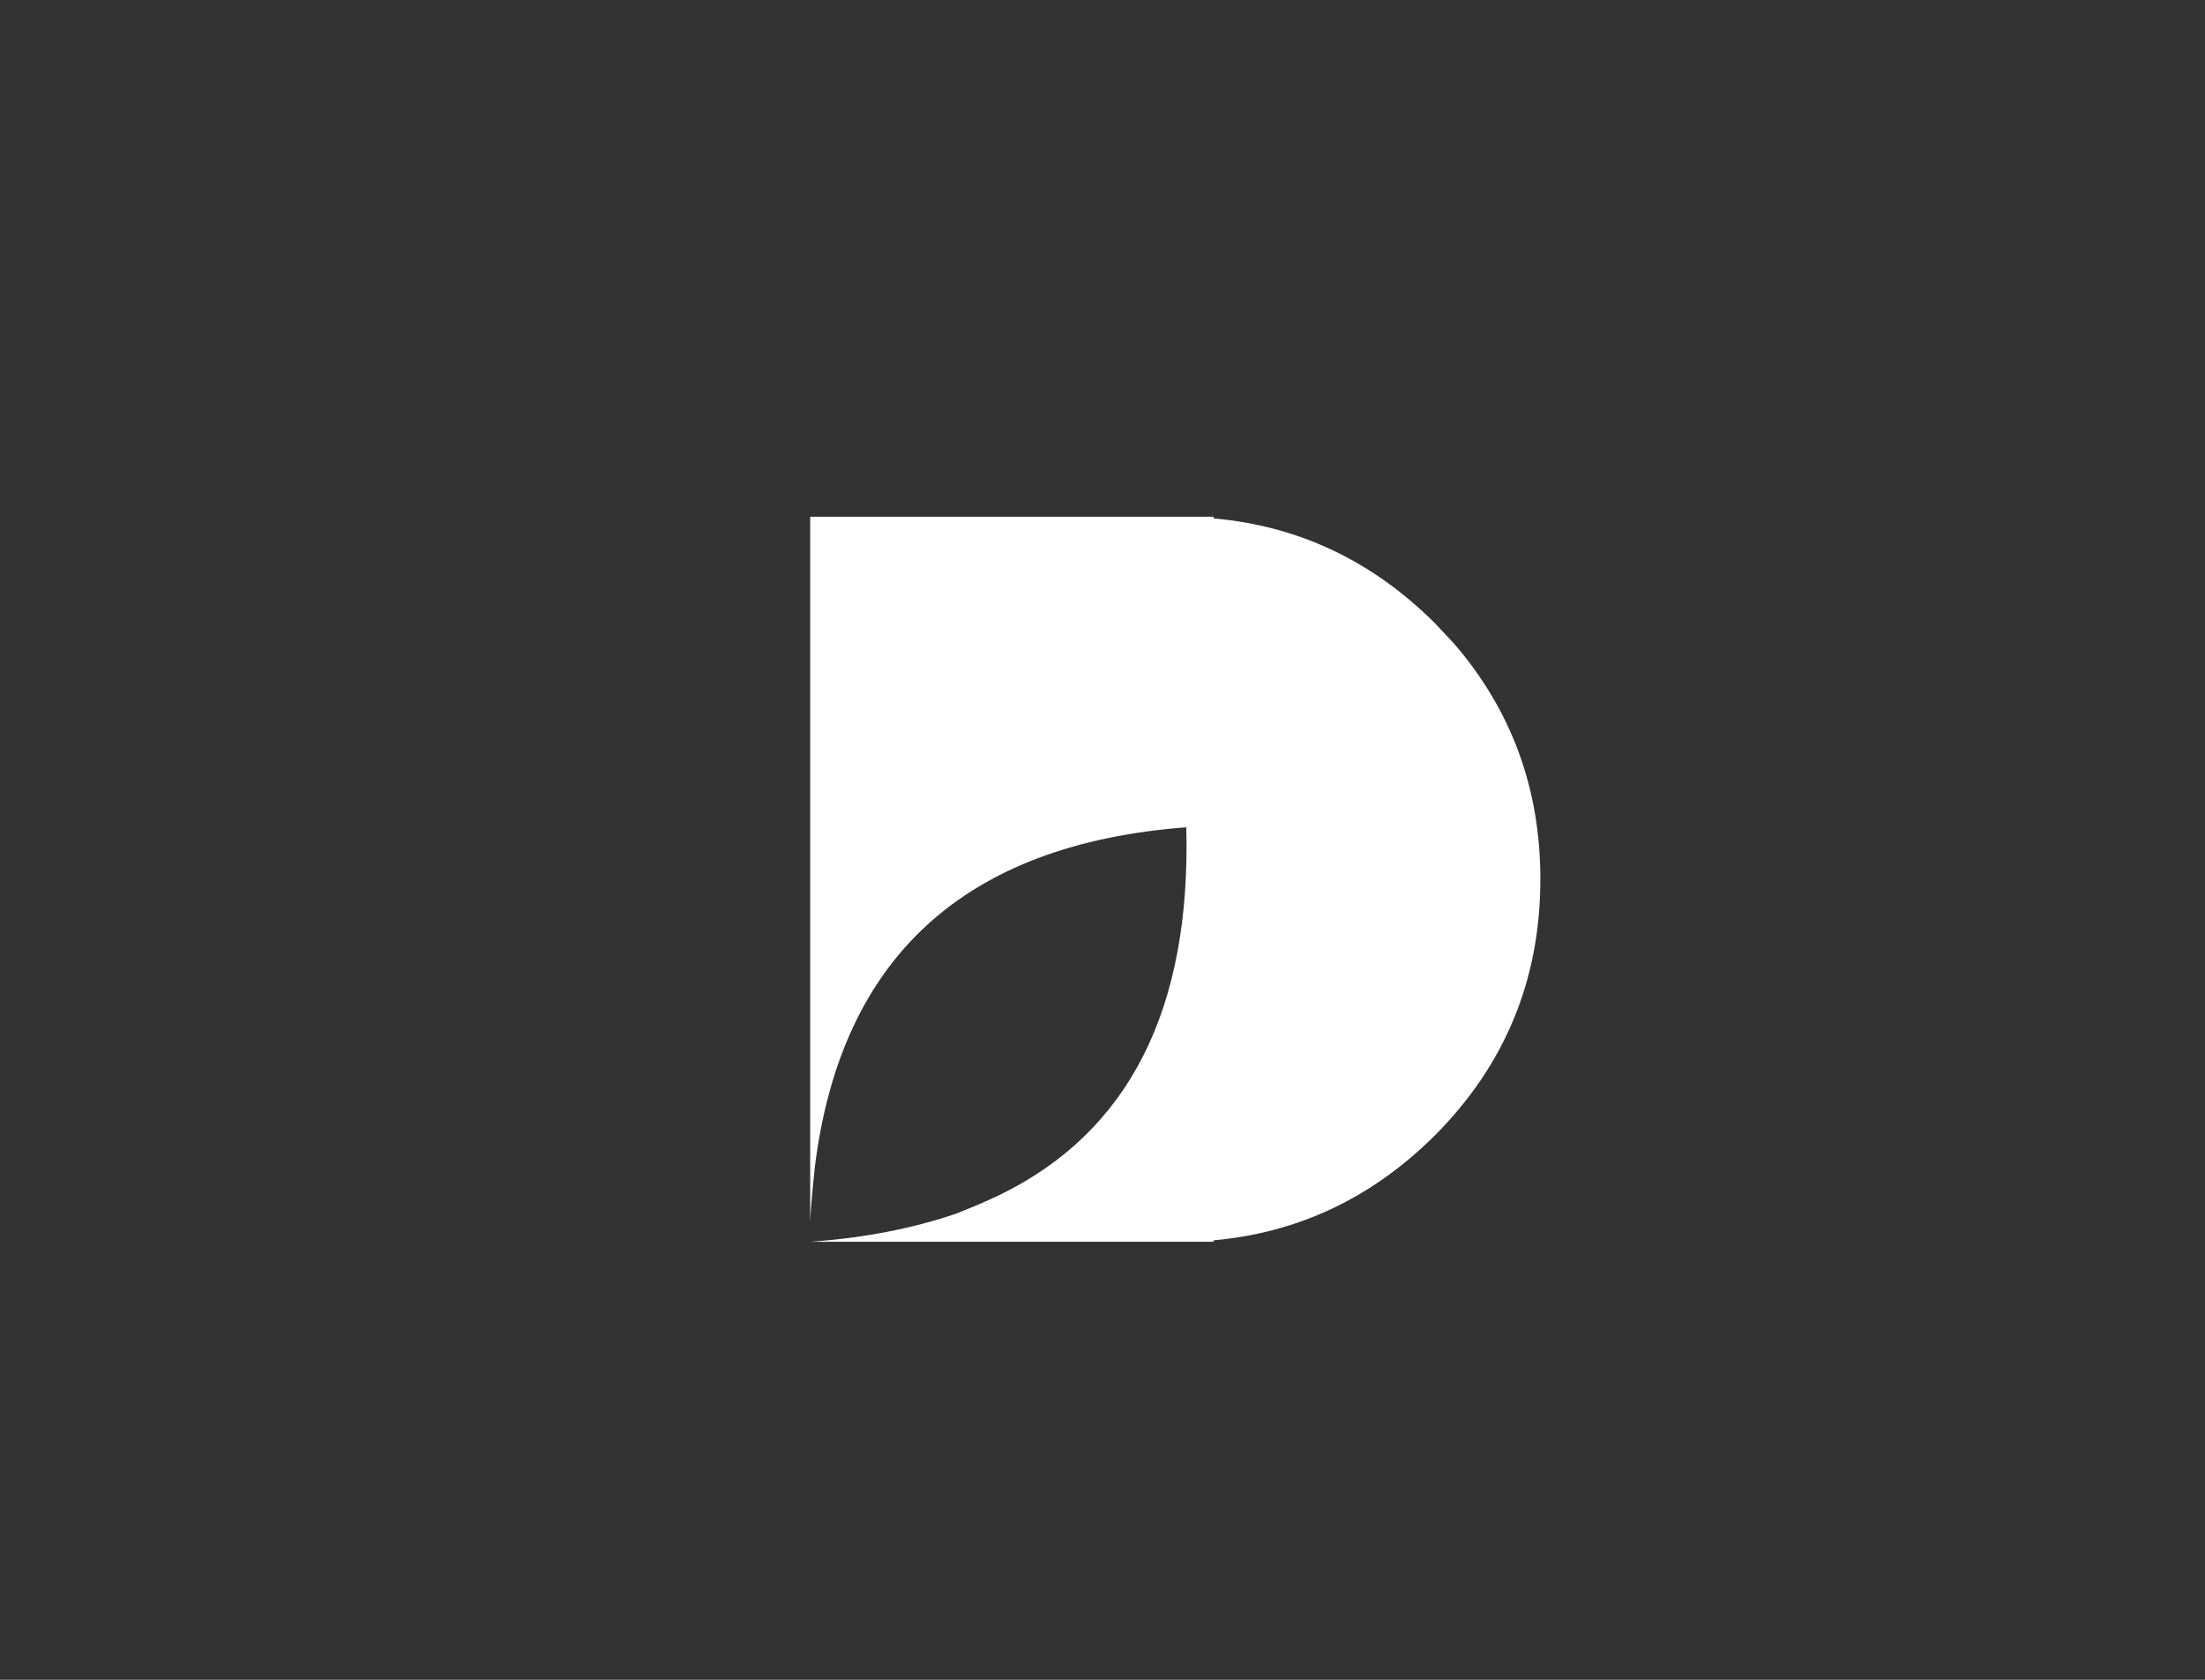 <svg xmlns:dc="http://purl.org/dc/elements/1.1/" xmlns:cc="http://creativecommons.org/ns#"
     xmlns:rdf="http://www.w3.org/1999/02/22-rdf-syntax-ns#" xmlns:svg="http://www.w3.org/2000/svg" xmlns="http://www.w3.org/2000/svg" height="533.333" width="700" xml:space="preserve" version="1.1"><rect width="100%" height="100%" fill="#333333" stroke="none"/><rect id="backgroundrect" x="0" y="0" fill="none" stroke="none"/><defs id="defs6"><clipPath id="clipPath18" clipPathUnits="userSpaceOnUse"><path id="path16" d="M0 400H550V0H0Z"/></clipPath></defs><g class="currentLayer"><title>Layer 1</title><g id="g10" class="selected" fill="#ffffff" fill-opacity="1"><g id="g12" stroke-width="0" fill="#ffffff" fill-opacity="1"><g clip-path="url(#clipPath18)" id="g14" stroke-width="0" fill="#ffffff" fill-opacity="1"><g id="g20" stroke-width="0" fill="#ffffff" fill-opacity="1"><path id="path22" d="m461.534 204.267c18.311 21.2 27.467 46.133 27.467 74.8v0.133c0 31.821-11.201 58.955-33.601 81.4 -19.865 19.733-43.244 30.8-70.132 33.199v0.468h-128.067c16.889-1.2 32.267-4.156 46.133-8.867 5.065-1.956 9.732-3.956 14-6 41.021-19.956 60.777-58.867 59.267-116.733 -70.356 5.333-109.667 41.311-117.933 107.933l-0.867 8.8c-0.267 2.755-0.467 5.533-0.6 8.333V164.067h128.067v0.533C412.155 166.956 435.534 178 455.399 197.734z" stroke-width="0" fill="#ffffff" fill-opacity="1" fill-rule="evenodd"/></g></g></g></g></g></svg>